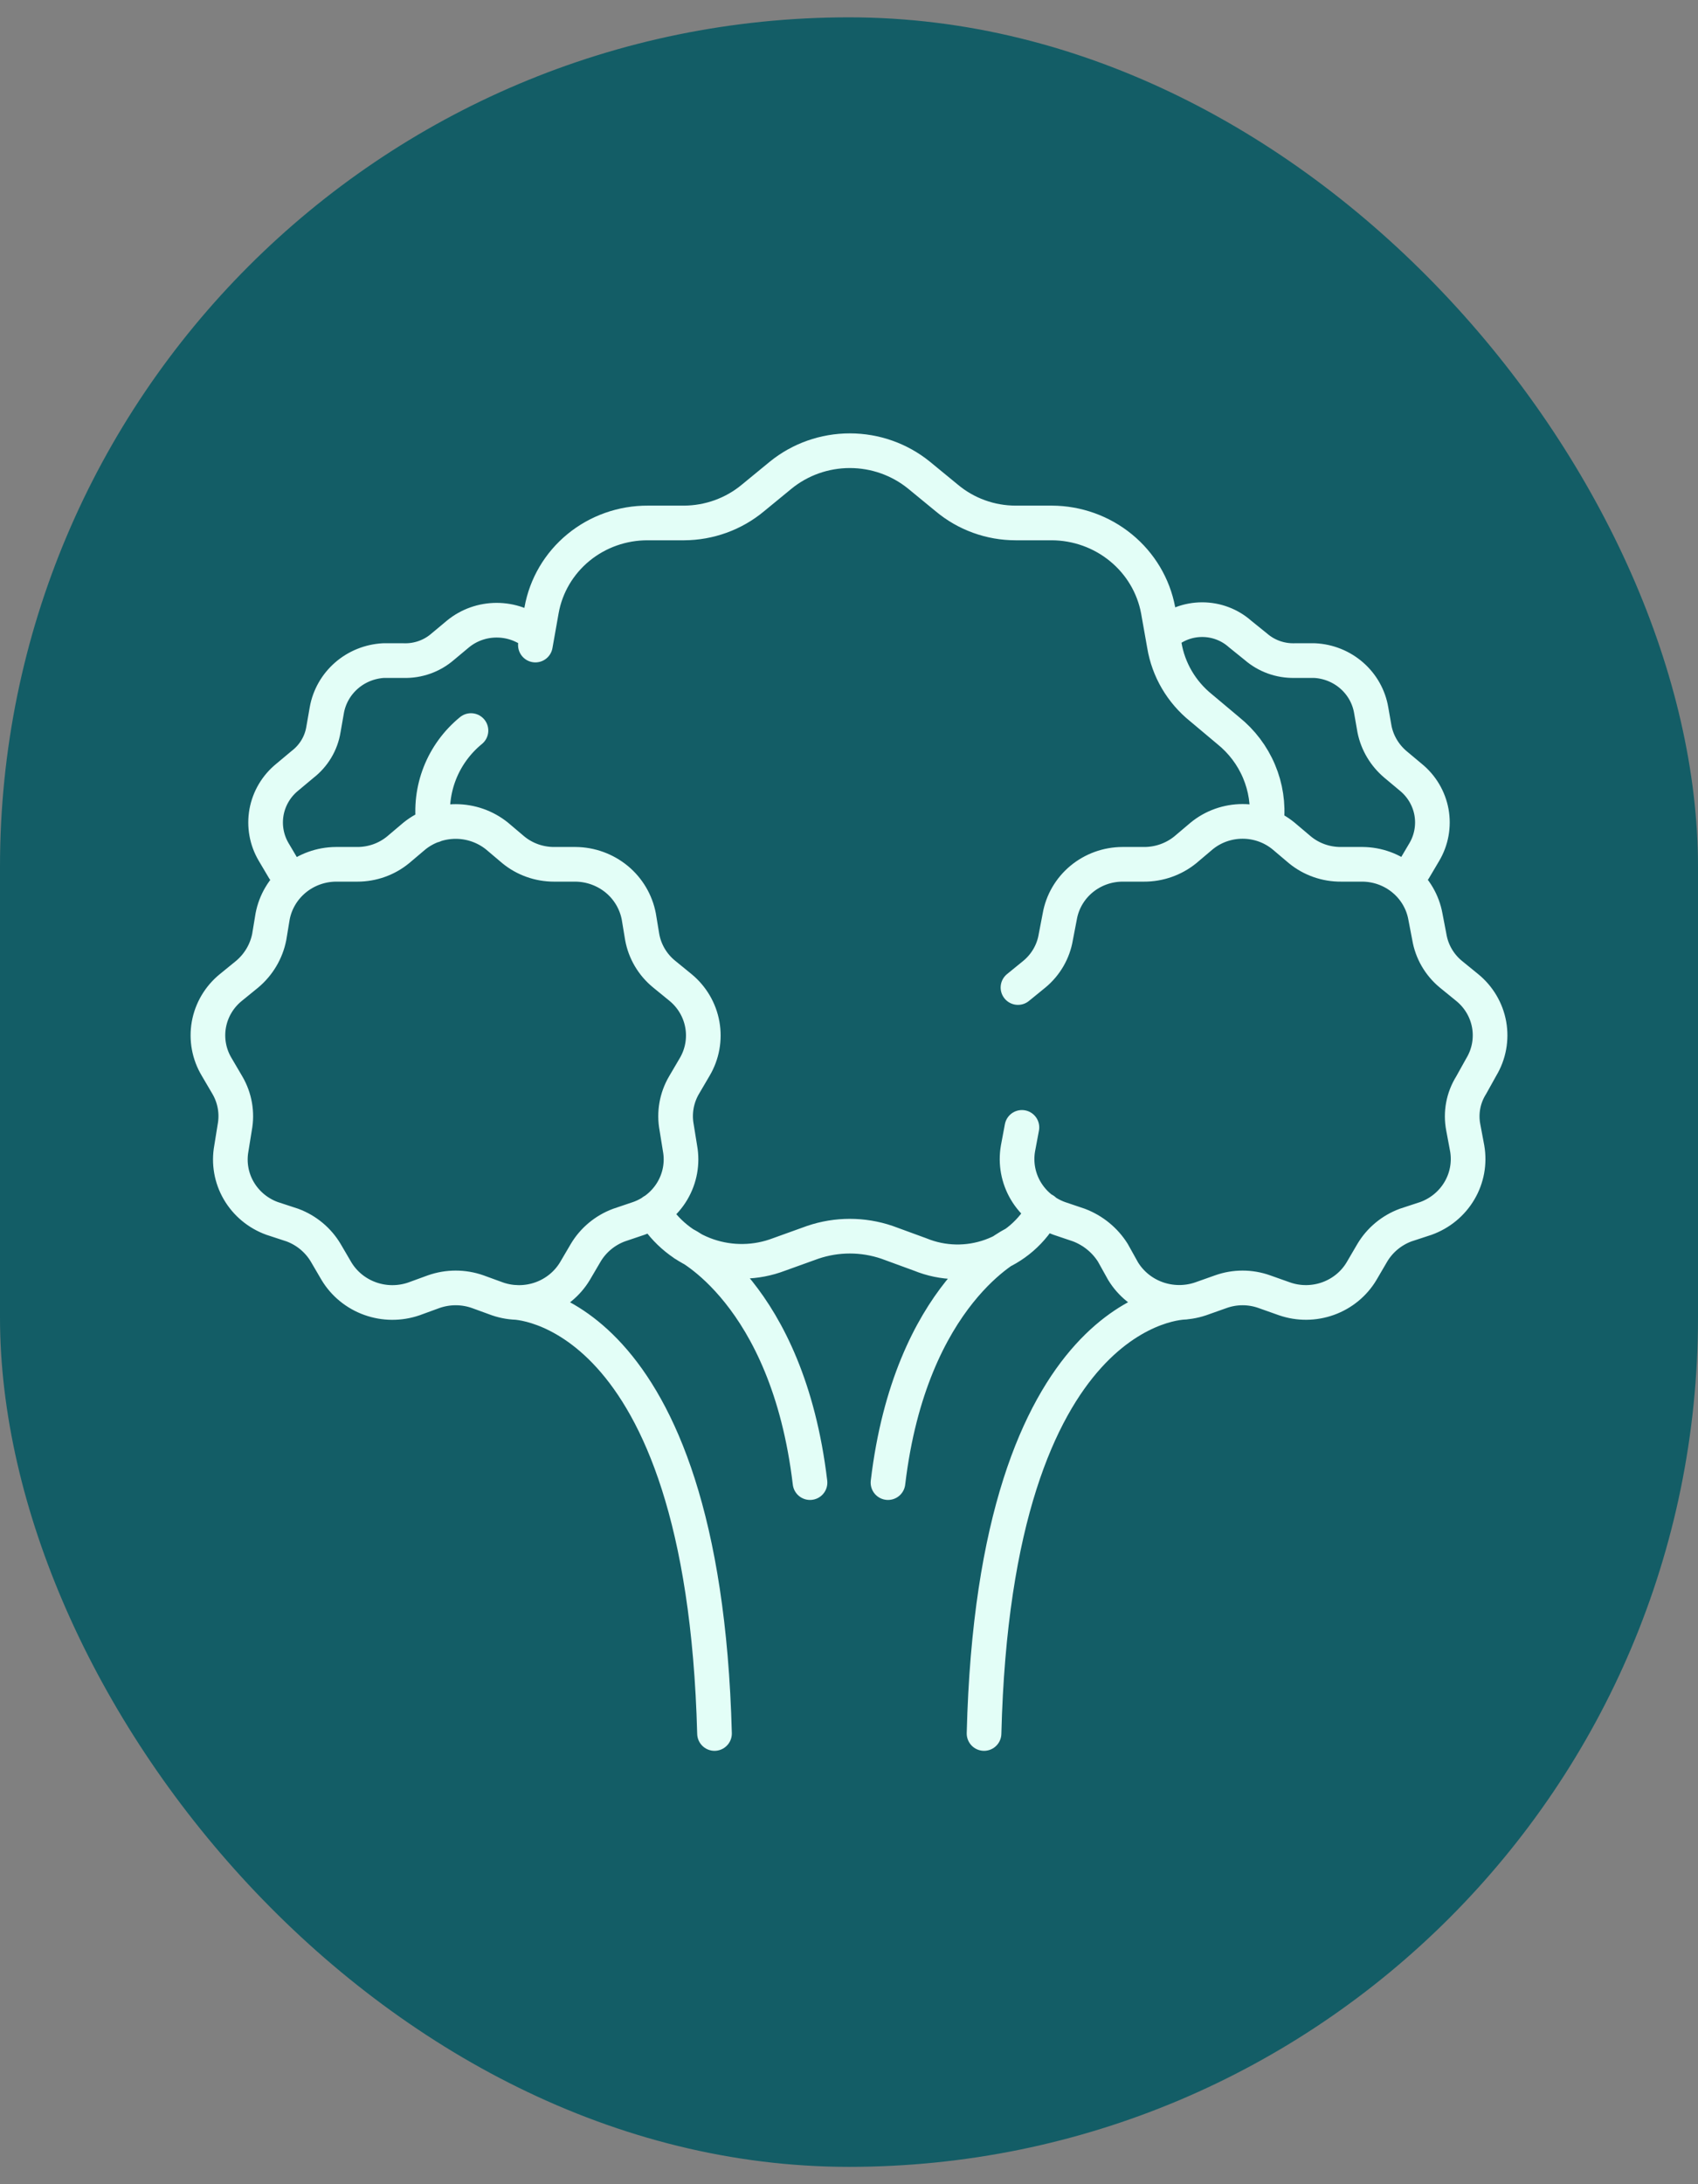 <svg width="49" height="63" viewBox="0 0 49 63" fill="none" xmlns="http://www.w3.org/2000/svg">
<rect x="0" y="0" width="49" height="63" fill="#808080" stroke="none"/>
<rect y="0.5" width="49" height="62" rx="24.5" fill="#135D66"/>
<path d="M8.193 25.074L7.899 24.577C7.693 24.23 7.62 23.822 7.691 23.426C7.763 23.031 7.975 22.672 8.291 22.416L8.731 22.048C9.055 21.798 9.27 21.438 9.334 21.039L9.432 20.479C9.501 20.096 9.7 19.747 9.996 19.488C10.291 19.23 10.668 19.077 11.063 19.054H11.65C12.063 19.066 12.465 18.923 12.775 18.654L13.216 18.286C13.529 18.029 13.924 17.889 14.332 17.889C14.741 17.889 15.136 18.029 15.45 18.286M30.126 34.903C29.803 35.518 29.257 35.991 28.595 36.228C27.933 36.466 27.205 36.45 26.555 36.184L25.593 35.832C24.901 35.597 24.148 35.597 23.456 35.832L22.478 36.184C21.82 36.435 21.092 36.447 20.425 36.218C19.759 35.989 19.197 35.534 18.841 34.935M15.45 18.606L15.629 17.597C15.756 16.89 16.133 16.251 16.694 15.791C17.255 15.331 17.964 15.081 18.695 15.084H19.738C20.467 15.081 21.172 14.826 21.728 14.363L22.527 13.707C23.088 13.25 23.795 13 24.524 13C25.254 13 25.96 13.25 26.522 13.707L27.321 14.363C27.876 14.828 28.581 15.084 29.311 15.084H30.354C31.083 15.087 31.789 15.34 32.348 15.799C32.908 16.257 33.287 16.893 33.42 17.597L33.599 18.606C33.716 19.316 34.093 19.959 34.659 20.415L35.442 21.072C35.833 21.386 36.139 21.79 36.332 22.248C36.526 22.706 36.601 23.203 36.551 23.697M12.514 23.809C12.442 23.3 12.504 22.782 12.692 22.303C12.88 21.825 13.189 21.401 13.591 21.072M14.814 37.561C14.814 37.561 20.293 37.561 20.619 50M23.375 42.764C22.723 37.273 19.738 35.88 19.738 35.88M29.49 32.518L29.376 33.126C29.303 33.546 29.383 33.978 29.6 34.346C29.818 34.714 30.159 34.996 30.566 35.143L31.137 35.336C31.543 35.491 31.887 35.772 32.115 36.136L32.409 36.664C32.632 37.029 32.975 37.307 33.382 37.453C33.788 37.598 34.233 37.603 34.643 37.465L35.23 37.257C35.636 37.112 36.08 37.112 36.486 37.257L37.073 37.465C37.48 37.605 37.923 37.601 38.328 37.455C38.732 37.309 39.073 37.03 39.291 36.664L39.6 36.136C39.818 35.769 40.158 35.486 40.562 35.336L41.15 35.143C41.556 34.996 41.898 34.714 42.115 34.346C42.333 33.978 42.412 33.546 42.34 33.126L42.226 32.518C42.145 32.099 42.226 31.665 42.454 31.301L42.748 30.773C42.968 30.406 43.047 29.974 42.973 29.555C42.898 29.135 42.674 28.756 42.34 28.484L41.867 28.099C41.537 27.826 41.317 27.446 41.247 27.027L41.133 26.434C41.057 26.016 40.835 25.637 40.504 25.362C40.174 25.087 39.756 24.934 39.323 24.93H38.703C38.269 24.934 37.847 24.787 37.513 24.513L37.04 24.113C36.709 23.841 36.29 23.692 35.858 23.692C35.426 23.692 35.007 23.841 34.676 24.113L34.203 24.513C33.868 24.784 33.446 24.932 33.012 24.93H32.393C31.959 24.931 31.539 25.083 31.208 25.358C30.877 25.633 30.655 26.015 30.582 26.434L30.468 27.027C30.399 27.446 30.179 27.826 29.849 28.099L29.376 28.484M40.807 25.074L41.101 24.577C41.307 24.23 41.38 23.822 41.309 23.426C41.237 23.031 41.025 22.672 40.709 22.416L40.269 22.048C39.96 21.787 39.747 21.432 39.666 21.039L39.568 20.479C39.502 20.095 39.304 19.744 39.007 19.485C38.711 19.226 38.333 19.074 37.937 19.054H37.35C36.942 19.062 36.547 18.919 36.241 18.654L35.785 18.286C35.485 18.02 35.096 17.873 34.692 17.873C34.288 17.873 33.899 18.02 33.599 18.286M34.186 37.561C34.186 37.561 28.707 37.561 28.397 50M25.625 42.764C26.277 37.273 29.262 35.88 29.262 35.88M14.341 24.113L14.814 24.513C15.143 24.783 15.559 24.93 15.988 24.93H16.607C17.042 24.933 17.462 25.086 17.796 25.36C18.129 25.635 18.354 26.015 18.434 26.434L18.532 27.027C18.608 27.447 18.833 27.827 19.168 28.099L19.64 28.484C19.971 28.757 20.194 29.137 20.268 29.555C20.343 29.974 20.265 30.405 20.048 30.773L19.738 31.301C19.523 31.669 19.448 32.101 19.526 32.518L19.624 33.126C19.7 33.546 19.622 33.979 19.404 34.348C19.186 34.717 18.843 34.999 18.434 35.143L17.863 35.336C17.459 35.486 17.119 35.769 16.901 36.136L16.591 36.664C16.37 37.031 16.027 37.311 15.62 37.457C15.213 37.603 14.766 37.606 14.357 37.465L13.786 37.257C13.375 37.112 12.926 37.112 12.514 37.257L11.944 37.465C11.534 37.606 11.088 37.603 10.681 37.457C10.273 37.311 9.93 37.031 9.709 36.664L9.4 36.136C9.182 35.769 8.842 35.486 8.438 35.336L7.85 35.143C7.445 34.996 7.105 34.713 6.89 34.344C6.675 33.976 6.6 33.544 6.676 33.126L6.774 32.518C6.852 32.101 6.777 31.669 6.562 31.301L6.252 30.773C6.032 30.406 5.953 29.974 6.027 29.555C6.102 29.135 6.326 28.756 6.66 28.484L7.133 28.099C7.462 27.822 7.686 27.445 7.769 27.027L7.867 26.434C7.946 26.015 8.172 25.635 8.505 25.36C8.838 25.086 9.258 24.933 9.693 24.93H10.313C10.742 24.93 11.158 24.783 11.487 24.513L11.96 24.113C12.295 23.843 12.716 23.695 13.15 23.695C13.585 23.695 14.005 23.843 14.341 24.113Z" stroke="#E3FEF7" stroke-linecap="round" stroke-linejoin="round"/>
</svg>
